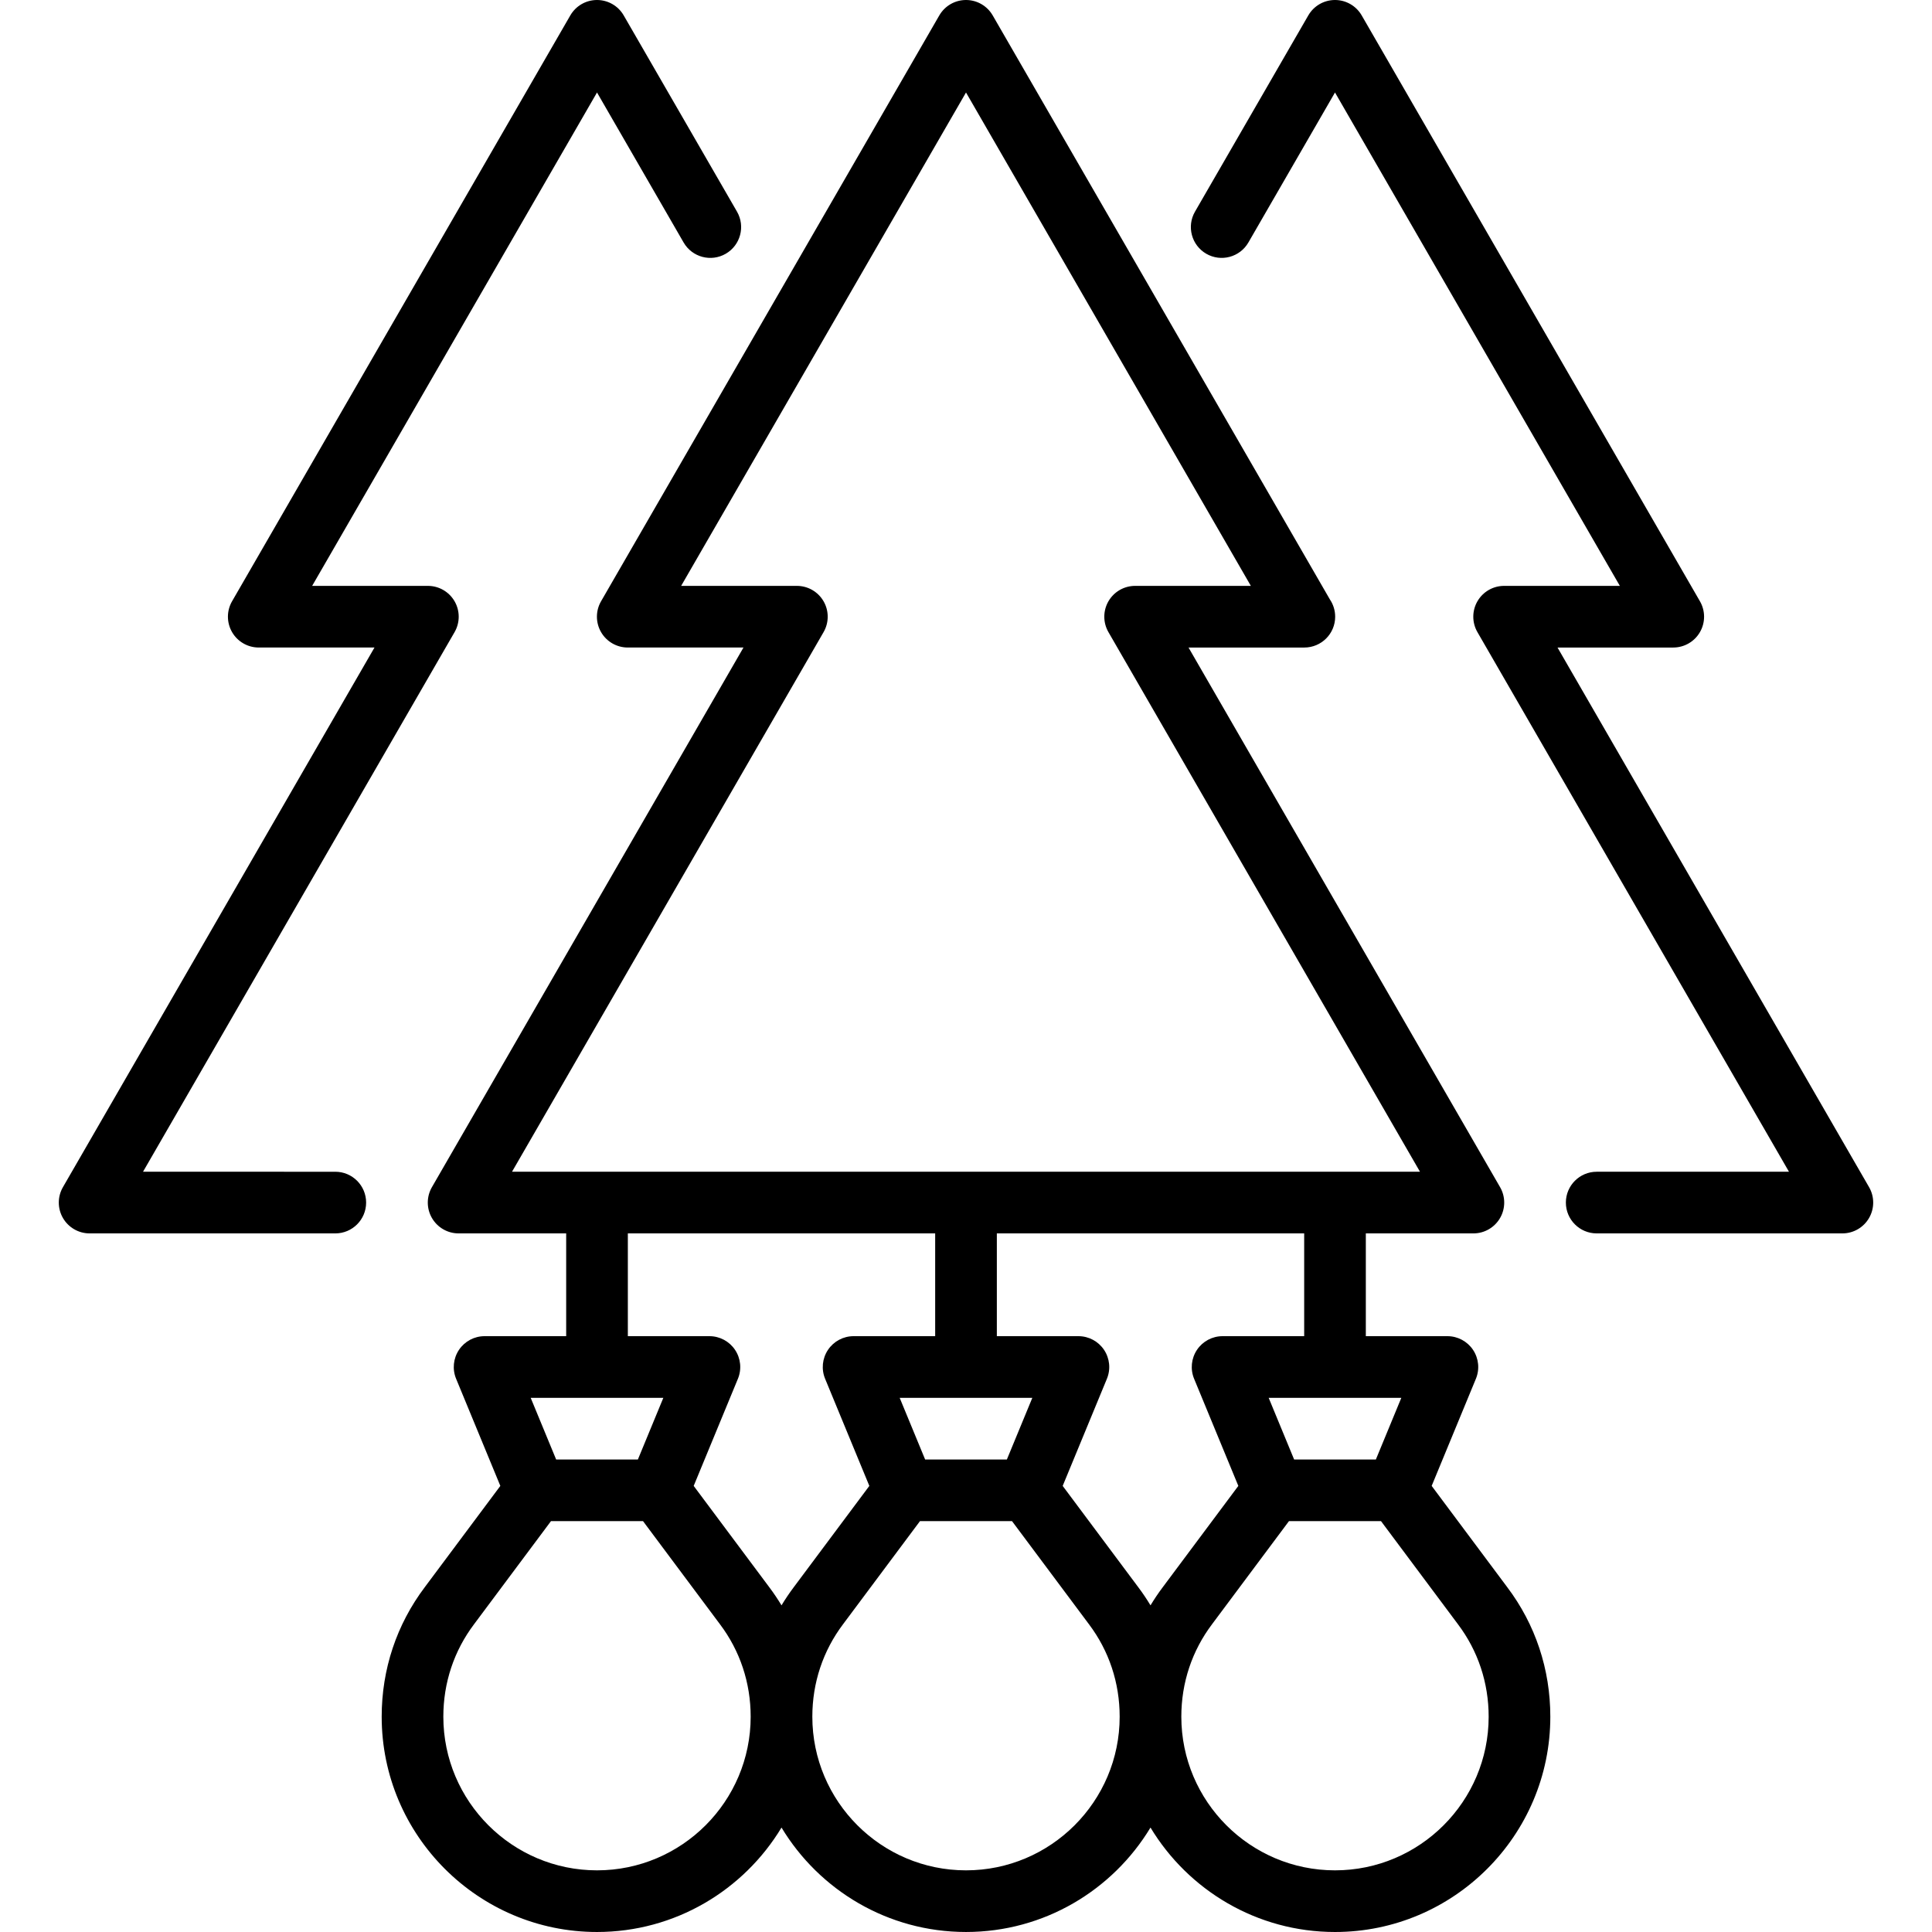 <?xml version="1.0" encoding="iso-8859-1"?>
<!-- Generator: Adobe Illustrator 19.0.0, SVG Export Plug-In . SVG Version: 6.00 Build 0)  -->
<svg version="1.1" id="Capa_1" xmlns="http://www.w3.org/2000/svg" xmlns:xlink="http://www.w3.org/1999/xlink" x="0px" y="0px"
	 viewBox="0 0 512.001 512.001" style="enable-background:new 0 0 512.001 512.001;" xml:space="preserve">
<g>
	<g>
		<path d="M495.325,314.61L412.76,171.603h30.67c2.919,0,5.616-1.558,7.075-4.085c1.46-2.527,1.46-5.643,0-8.17L360.864,4.085
			C359.404,1.557,356.708,0,353.788,0c-2.919,0-5.616,1.557-7.075,4.085L316.687,56.09c-2.256,3.908-0.917,8.904,2.99,11.161
			c3.906,2.256,8.903,0.917,11.161-2.99l22.951-39.75l75.489,130.752h-30.67c-2.919,0-5.616,1.558-7.075,4.085
			c-1.46,2.527-1.46,5.643,0,8.17l82.565,143.007h-50.955c-4.512,0-8.17,3.658-8.17,8.17s3.658,8.17,8.17,8.17h65.106
			c2.919,0,5.616-1.558,7.075-4.085C496.783,320.253,496.785,317.137,495.325,314.61z"/>
	</g>
</g>
<g>
	<g>
		<path d="M399.437,420.622l-20.029-26.841l11.722-28.394c1.04-2.521,0.755-5.394-0.761-7.66c-1.516-2.267-4.063-3.628-6.79-3.628
			h-21.62v-27.234h28.504c2.919,0,5.616-1.558,7.075-4.085c1.46-2.527,1.46-5.643,0-8.17l-82.565-143.007h30.67
			c4.534,0,8.192-3.658,8.192-8.17c0-1.692-0.514-3.263-1.394-4.567L263.076,4.085C261.616,1.557,258.92,0,256.001,0
			c-2.92,0-5.616,1.557-7.075,4.085l-89.641,155.262c-1.46,2.527-1.46,5.643,0,8.17c1.46,2.527,4.156,4.085,7.075,4.085h30.67
			L114.464,314.61c-1.46,2.527-1.46,5.643,0,8.17c1.46,2.527,4.156,4.085,7.075,4.085h28.504v27.234h-21.62
			c-2.727,0-5.275,1.361-6.79,3.628c-1.516,2.267-1.802,5.14-0.761,7.66l11.722,28.394l-20,26.806
			c-7.487,9.918-11.444,21.795-11.444,34.35c0,31.465,25.599,57.064,57.064,57.064c20.722,0,38.897-11.106,48.894-27.675
			c9.995,16.568,28.17,27.674,48.892,27.674s38.897-11.106,48.894-27.675C314.892,500.894,333.066,512,353.788,512
			c31.465,0,57.064-25.599,57.064-57.064C410.853,442.382,406.896,430.504,399.437,420.622z M371.366,370.44l-6.746,16.34h-21.664
			l-6.745-16.34h17.573C353.794,370.44,371.366,370.44,371.366,370.44z M135.691,310.525l82.566-143.007
			c1.46-2.527,1.46-5.643,0-8.17c-1.46-2.527-4.156-4.085-7.075-4.085h-30.67l75.49-130.752l75.49,130.752h-30.67
			c-2.919,0-5.616,1.558-7.075,4.085c-1.46,2.527-1.46,5.643,0,8.17l82.565,143.007H135.691z M158.209,370.44
			c0.011,0,17.583,0,17.583,0l-6.745,16.34h-21.664l-6.745-16.34H158.209z M158.213,495.66c-22.455,0-40.724-18.269-40.724-40.724
			c0-8.972,2.816-17.446,8.172-24.541l20.35-27.274h24.401l20.379,27.311c5.328,7.058,8.145,15.532,8.145,24.505
			C198.937,477.391,180.668,495.66,158.213,495.66z M207.11,425.434c-0.998-1.648-2.074-3.256-3.247-4.811l-20.028-26.842
			l11.722-28.394c1.04-2.521,0.755-5.394-0.761-7.66c-1.516-2.267-4.063-3.628-6.79-3.628h-21.62v-27.234h81.445v27.234h-21.618
			c-2.727,0-5.274,1.361-6.79,3.628c-1.516,2.267-1.802,5.14-0.761,7.66l11.721,28.394l-20.001,26.806
			C209.199,422.154,208.115,423.775,207.11,425.434z M255.995,370.44c0.011,0,17.583,0,17.583,0l-6.745,16.34h-21.664l-6.745-16.34
			H255.995z M256.001,495.66c-22.455,0-40.724-18.269-40.724-40.724c0-8.972,2.816-17.446,8.172-24.541l20.35-27.274h24.401
			l20.379,27.311c5.328,7.058,8.145,15.532,8.145,24.505C296.724,477.391,278.456,495.66,256.001,495.66z M304.898,425.434
			c-0.998-1.648-2.074-3.256-3.247-4.811l-20.028-26.842l11.722-28.394c1.04-2.521,0.755-5.394-0.761-7.66
			c-1.516-2.267-4.063-3.628-6.79-3.628h-21.62v-27.234h81.447v27.234h-0.002h-21.62c-2.727,0-5.275,1.361-6.79,3.628
			c-1.516,2.267-1.802,5.14-0.761,7.66l11.722,28.394l-20,26.806C306.986,422.154,305.902,423.775,304.898,425.434z M353.788,495.66
			c-22.455,0-40.724-18.269-40.724-40.724c0-8.972,2.816-17.446,8.172-24.541l20.35-27.274h24.401l20.379,27.311
			c5.328,7.058,8.145,15.532,8.145,24.505C394.511,477.391,376.242,495.66,353.788,495.66z"/>
	</g>
</g>
<g>
	<g>
		<path d="M195.314,56.091L165.289,4.085C163.83,1.557,161.133,0,158.213,0s-5.616,1.557-7.075,4.085l-89.64,155.262
			c-1.46,2.527-1.46,5.643,0,8.17c1.46,2.527,4.156,4.085,7.075,4.085h30.67L16.677,314.61c-1.46,2.527-1.46,5.643,0,8.17
			c1.46,2.527,4.156,4.085,7.075,4.085h65.106c4.512,0,8.17-3.658,8.17-8.17s-3.658-8.17-8.17-8.17H37.903l82.565-143.007
			c1.46-2.527,1.46-5.643,0-8.17c-1.46-2.527-4.156-4.085-7.075-4.085H82.724l75.49-130.752l22.95,39.751
			c2.256,3.908,7.253,5.246,11.161,2.99C196.231,64.996,197.57,59.999,195.314,56.091z"/>
	</g>
</g>
<g>
</g>
<g>
</g>
<g>
</g>
<g>
</g>
<g>
</g>
<g>
</g>
<g>
</g>
<g>
</g>
<g>
</g>
<g>
</g>
<g>
</g>
<g>
</g>
<g>
</g>
<g>
</g>
<g>
</g>
</svg>
